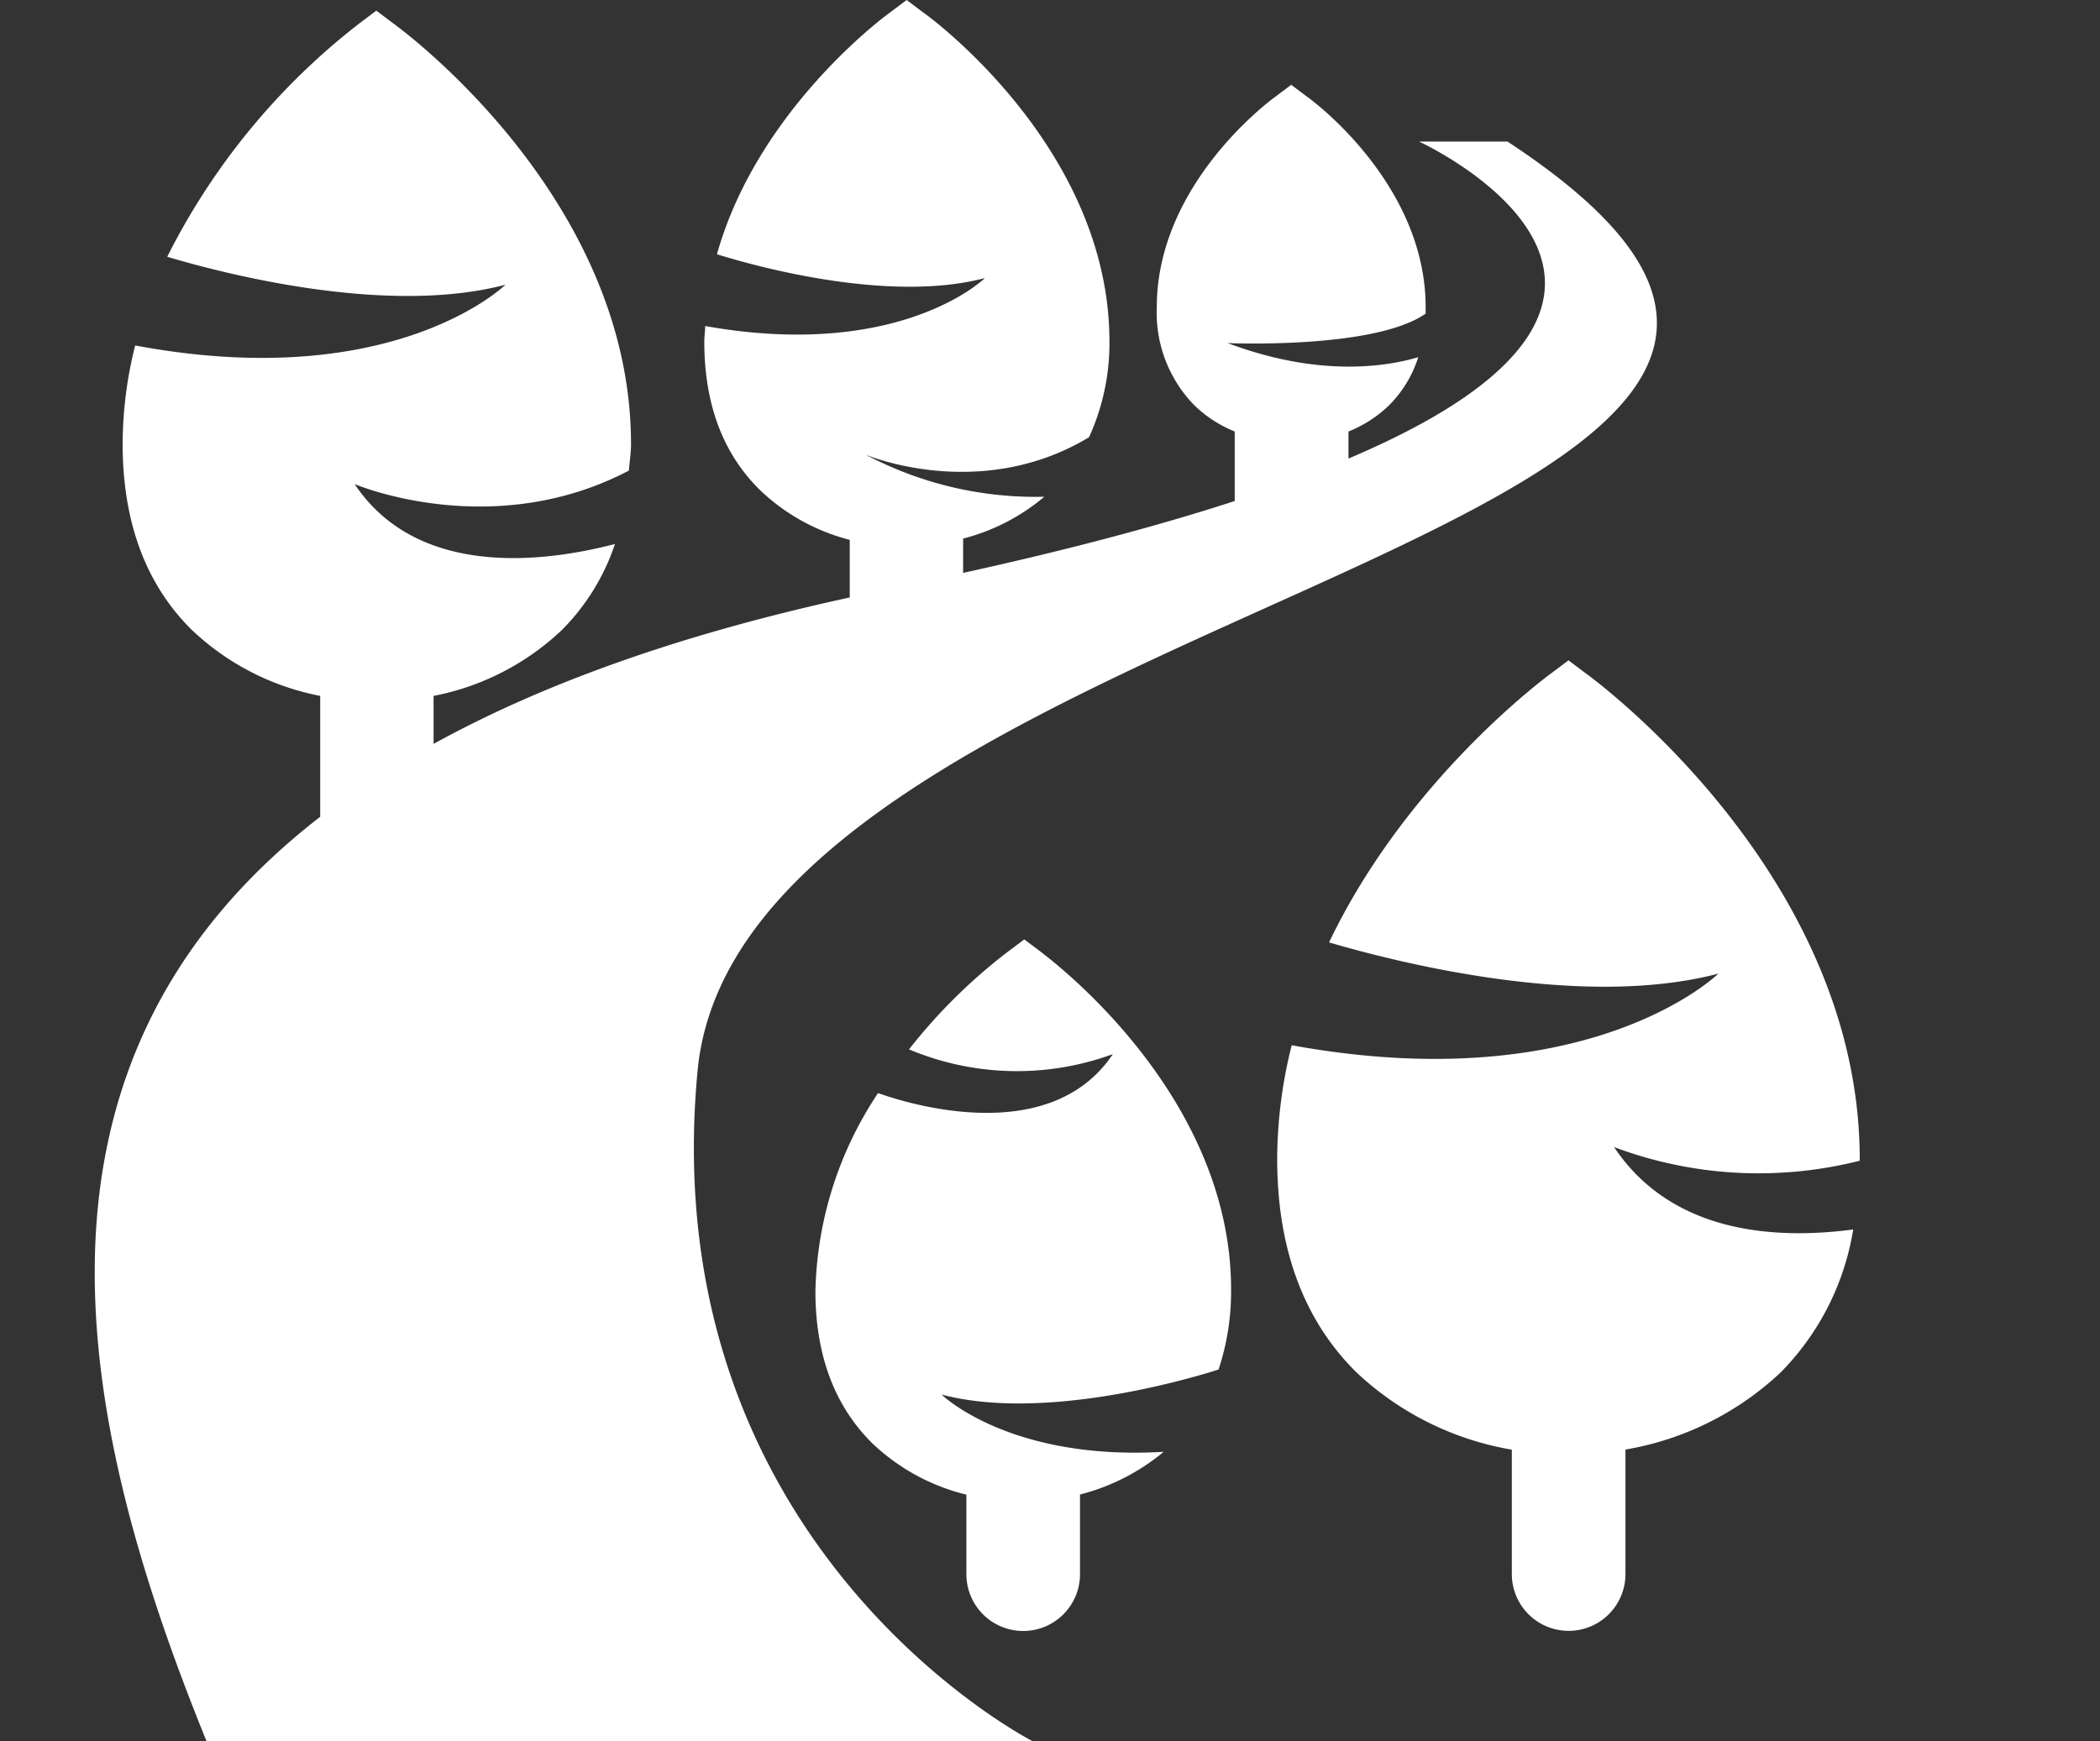 <svg xmlns="http://www.w3.org/2000/svg" viewBox="-7.56 0 167.63 139"><rect x="-7.56" y="0" width="167.63" height="139" fill="#333333" stroke="none"/><title>Depositphotos_103024592_13_ic</title><g data-name="Layer 2"><g data-name="Layer 1" fill="#fff"><path d="M140.89 92.67v-.13c0-22.64-21-38.17-21.92-38.82l-1.33-1-1.33 1c-.64.47-11.61 8.61-17.78 21.52 5.62 1.65 20.31 5.34 31.08 2.49 0 0-10.24 10.07-34.06 5.72a37.45 37.45 0 0 0-1.16 9.08c0 7.17 2.13 12.91 6.34 17.05a23.94 23.94 0 0 0 12.39 6.16v9.93a4.53 4.53 0 1 0 9.07 0v-9.94a23.9 23.9 0 0 0 12.38-6.15 21 21 0 0 0 5.8-11.42c-6.35.84-14.52.27-19.09-6.58a32.85 32.85 0 0 0 19.61 1.09z"/><path d="M75.53 76l-1.33-1-1.33 1A44 44 0 0 0 65 83.78a22.24 22.24 0 0 0 16.27.38c-5.06 7.57-16.56 3.89-18.74 3.11a29.57 29.57 0 0 0-5 15.82c0 5.09 1.53 9.17 4.54 12.14a16.56 16.56 0 0 0 7.51 4.1v6.35a4.53 4.53 0 1 0 9.07 0v-6.36a17 17 0 0 0 6.68-3.41c-12.33.73-17.73-4.57-17.73-4.57 8 2.12 19.3-1.1 22.11-2a19.73 19.73 0 0 0 1-6.28C90.78 87.29 76.15 76.5 75.53 76z"/><path d="M112.77 11.3h-7.06s26 11.91-5.63 25.31v-2.16a10 10 0 0 0 3.24-2.09 9.48 9.48 0 0 0 2.33-3.84c-2.59.76-7.93 1.61-15.22-1.13 0 0 11.7.52 15.81-2.35v-.52c0-9.81-9-16.47-9.4-16.75l-1.33-1-1.33 1c-.38.28-9.4 6.94-9.4 16.75a10.56 10.56 0 0 0 3 7.84A10 10 0 0 0 91 34.45V40c-5.87 1.91-13 3.83-21.68 5.74V43a16.37 16.37 0 0 0 6.48-3.34 29 29 0 0 1-14.26-3.36s9.09 3.87 17.83-1.39A18.08 18.08 0 0 0 81 27.26C81 11.9 66.75 1.41 66.14 1l-1.33-1-1.33 1c-.48.34-10.59 7.82-13.81 19.3 2.82.88 13.64 3.95 21.39 1.9 0 0-6.71 6.61-22.33 3.83 0 .41-.07.82-.07 1.24 0 5 1.49 8.94 4.42 11.83a16.1 16.1 0 0 0 7.19 4v4.6c-13.79 3-24.71 7-33.22 11.69v-3.83a20.55 20.55 0 0 0 10.22-5.24 17.62 17.62 0 0 0 4.26-6.89c-5.31 1.39-15.66 2.89-20.78-4.78 0 0 10.94 4.67 21.89-1.08.05-.71.17-1.38.17-2.13 0-19.6-18.18-33-19-33.59l-1.33-1-1.33 1A54.43 54.43 0 0 0 5.79 20.5c4.59 1.37 17.56 4.73 27 2.23 0 0-8.89 8.73-29.56 4.85a32.46 32.46 0 0 0-1 7.86c0 6.25 1.86 11.25 5.54 14.87A20.56 20.56 0 0 0 18 55.56v9.65C-7.56 85-1.35 113.71 8.92 139h65.92s-30.29-15.47-26.72-53.48 111.95-43.19 64.65-74.22z"/></g></g></svg>